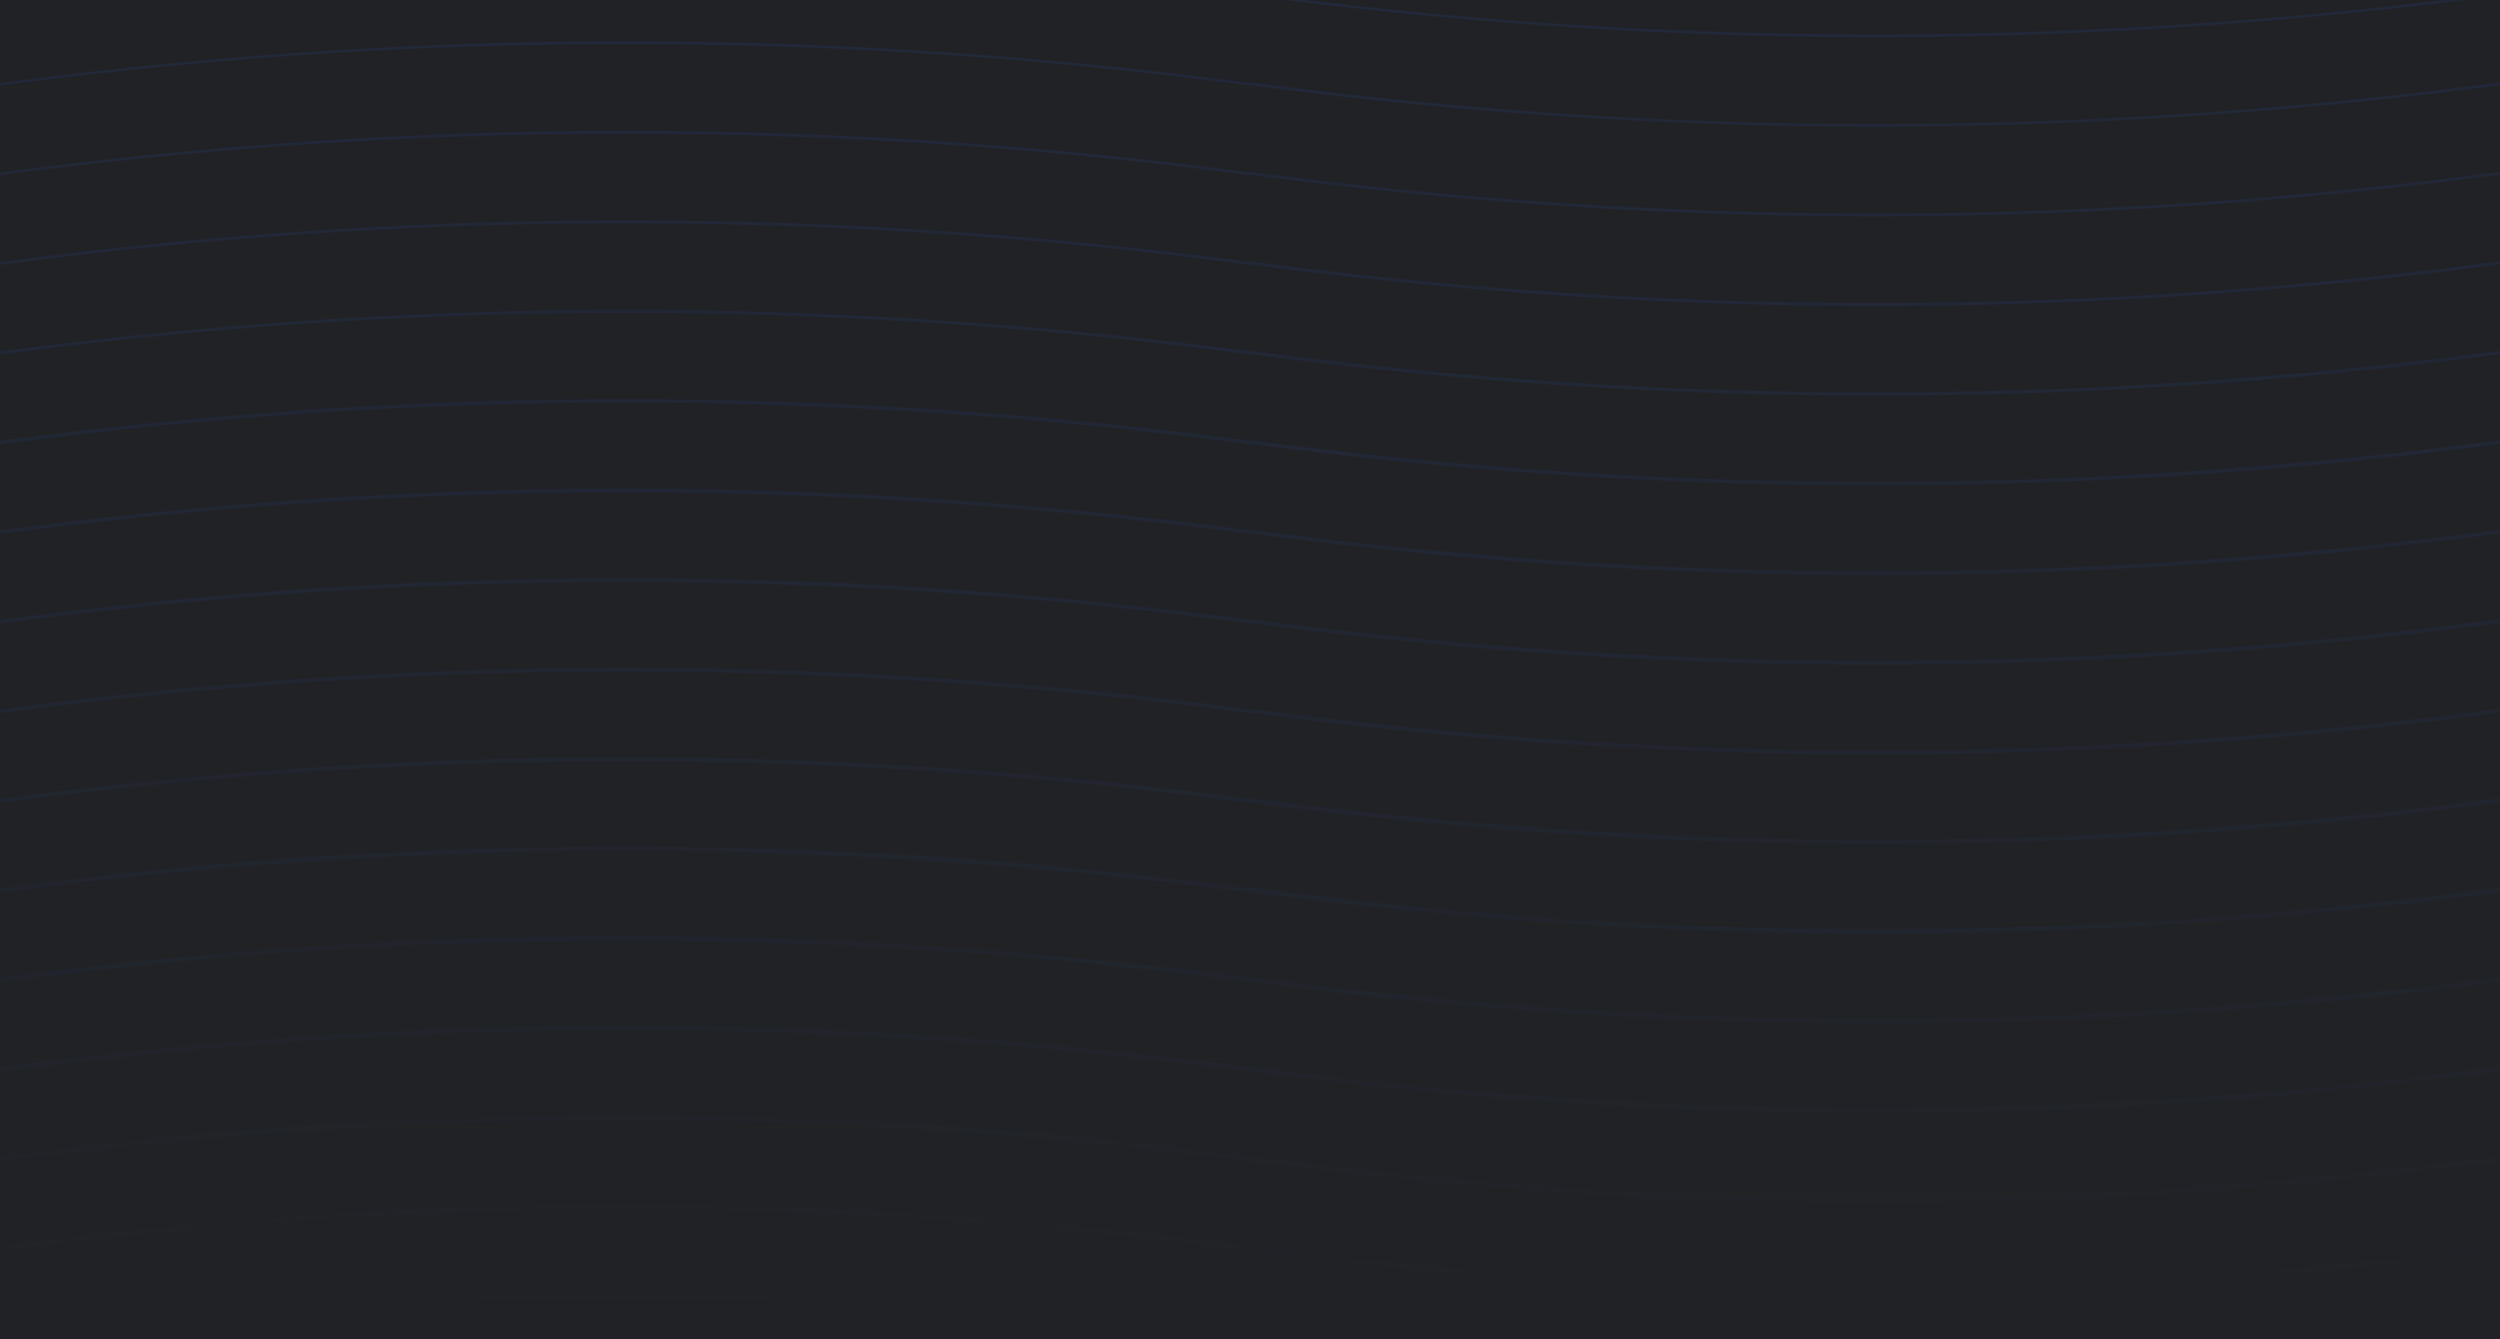 <svg xmlns="http://www.w3.org/2000/svg" xmlns:xlink="http://www.w3.org/1999/xlink" viewBox="0 0 1920 1028.3"><defs><linearGradient id="linear-gradient" x1="960" y1="1028.33" x2="960" gradientUnits="userSpaceOnUse"><stop offset="0" stop-color="#212225"/><stop offset="0.08" stop-color="#212225" stop-opacity="0.9"/><stop offset="0.65" stop-color="#212225" stop-opacity="0.24"/><stop offset="1" stop-color="#212225" stop-opacity="0"/></linearGradient></defs><g id="Layer_2" data-name="Layer 2"><g id="Layer_1-2" data-name="Layer 1"><rect width="1920" height="1028.33" fill="#212225"/><g opacity="0.1"><path d="M960.2,750.4v.6A3618.9,3618.9,0,0,0,0,750.9v1.8l.2,1.7a3610.2,3610.2,0,0,1,959.6,0V754A3624.2,3624.2,0,0,0,1440,786a3621.2,3621.2,0,0,0,480-32v-1.8l-.2-1.8A3614.4,3614.4,0,0,1,960.2,750.4Z" fill="#2962ff"/><path d="M960.2,819.1v.6A3614.7,3614.7,0,0,0,0,819.7v1.8l.2,1.7a3618.6,3618.6,0,0,1,959.6,0v-.4a3607.4,3607.4,0,0,0,480.2,32,3621.1,3621.1,0,0,0,480-31.9V821l-.2-1.9A3610.2,3610.2,0,0,1,960.2,819.1Z" fill="#2962ff"/><path d="M960.2,681.7v.5A3623.1,3623.1,0,0,0,0,682.2v1.7l.2,1.6a3618.6,3618.6,0,0,1,959.6,0v-.4a3624.2,3624.2,0,0,0,480.2,32,3621.2,3621.2,0,0,0,480-32v-1.7l-.2-1.7A3618.6,3618.6,0,0,1,960.2,681.7Z" fill="#2962ff"/><path d="M960.2,613v.5A3622.4,3622.4,0,0,0,0,613.5v1.6l.2,1.6a3610.2,3610.2,0,0,1,959.6,0v-.5a3607.4,3607.4,0,0,0,480.2,32,3621.1,3621.1,0,0,0,480-31.9v-1.7l-.2-1.6A3618.6,3618.6,0,0,1,960.2,613Z" fill="#2962ff"/><path d="M1893.1,0h-16.3a3616.5,3616.5,0,0,1-873.6,0H986.9A3615.9,3615.9,0,0,0,1440,28.5,3615.9,3615.9,0,0,0,1893.1,0Z" fill="#2962ff"/><path d="M0,1025.8v2.5H11.5a3619.4,3619.4,0,0,1,937,0h11.4l.4-2.4A3619.7,3619.7,0,0,0,0,1025.8Z" fill="#2962ff"/><path d="M960.3,956.6v.5A3623.1,3623.1,0,0,0,0,957.1V959l.3,2a3608.7,3608.7,0,0,1,959.4,0v-.4a3624.2,3624.2,0,0,0,480.2,32,3621.2,3621.2,0,0,0,480-32v-2l-.3-2A3617.1,3617.1,0,0,1,960.3,956.6Z" fill="#2962ff"/><path d="M960.3,887.9v.5A3623.1,3623.1,0,0,0,0,888.4v1.9l.2,1.8a3618.6,3618.6,0,0,1,959.6,0v-.4a3624.2,3624.2,0,0,0,480.2,32,3621.2,3621.2,0,0,0,480-32v-1.9l-.3-1.9A3617.1,3617.1,0,0,1,960.3,887.9Z" fill="#2962ff"/><path d="M960.2,269.4v.5A3622.4,3622.4,0,0,0,0,269.9v1.2l.2,1.2a3618.6,3618.6,0,0,1,959.6,0v-.4a3605.9,3605.9,0,0,0,480.1,32A3621.1,3621.1,0,0,0,1920,272v-1.3l-.2-1.3A3618.6,3618.6,0,0,1,960.2,269.4Z" fill="#2962ff"/><path d="M960.2,200.7v.5A3622.4,3622.4,0,0,0,0,201.2v1.1l.2,1.2a3610.2,3610.2,0,0,1,959.6,0v-.4a3622.7,3622.7,0,0,0,480.1,32,3621.2,3621.2,0,0,0,480-32v-1.2l-.2-1.2A3618.6,3618.6,0,0,1,960.2,200.7Z" fill="#2962ff"/><path d="M960.2,544.3v.5A3622.4,3622.4,0,0,0,0,544.8v1.5l.2,1.5a3618.6,3618.6,0,0,1,959.6,0v-.4a3622.7,3622.7,0,0,0,480.1,32,3621.2,3621.2,0,0,0,480-32v-1.6l-.2-1.5A3618.6,3618.6,0,0,1,960.2,544.3Z" fill="#2962ff"/><path d="M960.1,63.2v.6A3614,3614,0,0,0,0,63.8v2a3611.7,3611.7,0,0,1,959.8,0v-.4A3622.6,3622.6,0,0,0,1440,97.3a3621.1,3621.1,0,0,0,480-31.9V63.2A3611.7,3611.7,0,0,1,960.1,63.2Z" fill="#2962ff"/><path d="M960.2,131.9v.6A3614,3614,0,0,0,0,132.5v2.1a3620.1,3620.1,0,0,1,959.8,0v-.4a3622.7,3622.7,0,0,0,480.1,32,3621.2,3621.2,0,0,0,480-32v-1.1l-.2-1.2A3610.2,3610.2,0,0,1,960.2,131.9Z" fill="#2962ff"/><path d="M960.2,475.5v.6A3614,3614,0,0,0,0,476.1v1.4l.2,1.4a3618.6,3618.6,0,0,1,959.6,0v-.4a3605.9,3605.9,0,0,0,480.1,32,3604.4,3604.4,0,0,0,480-32V477l-.2-1.5A3610.2,3610.2,0,0,1,960.2,475.5Z" fill="#2962ff"/><path d="M960.2,406.8v.6A3614,3614,0,0,0,0,407.4v1.3l.2,1.4a3610.2,3610.2,0,0,1,959.6,0v-.4a3622.7,3622.7,0,0,0,480.1,32,3621.2,3621.2,0,0,0,480-32v-1.5l-.2-1.4A3610.2,3610.2,0,0,1,960.2,406.8Z" fill="#2962ff"/><path d="M960.2,338.1v.5A3622.4,3622.4,0,0,0,0,338.6v1.3l.2,1.3a3618.6,3618.6,0,0,1,959.6,0v-.4a3622.7,3622.7,0,0,0,480.1,32,3621.2,3621.2,0,0,0,480-32v-1.3l-.2-1.4A3618.6,3618.6,0,0,1,960.2,338.1Z" fill="#2962ff"/></g><rect width="1920" height="1028.33" fill="url(#linear-gradient)"/></g></g></svg>
